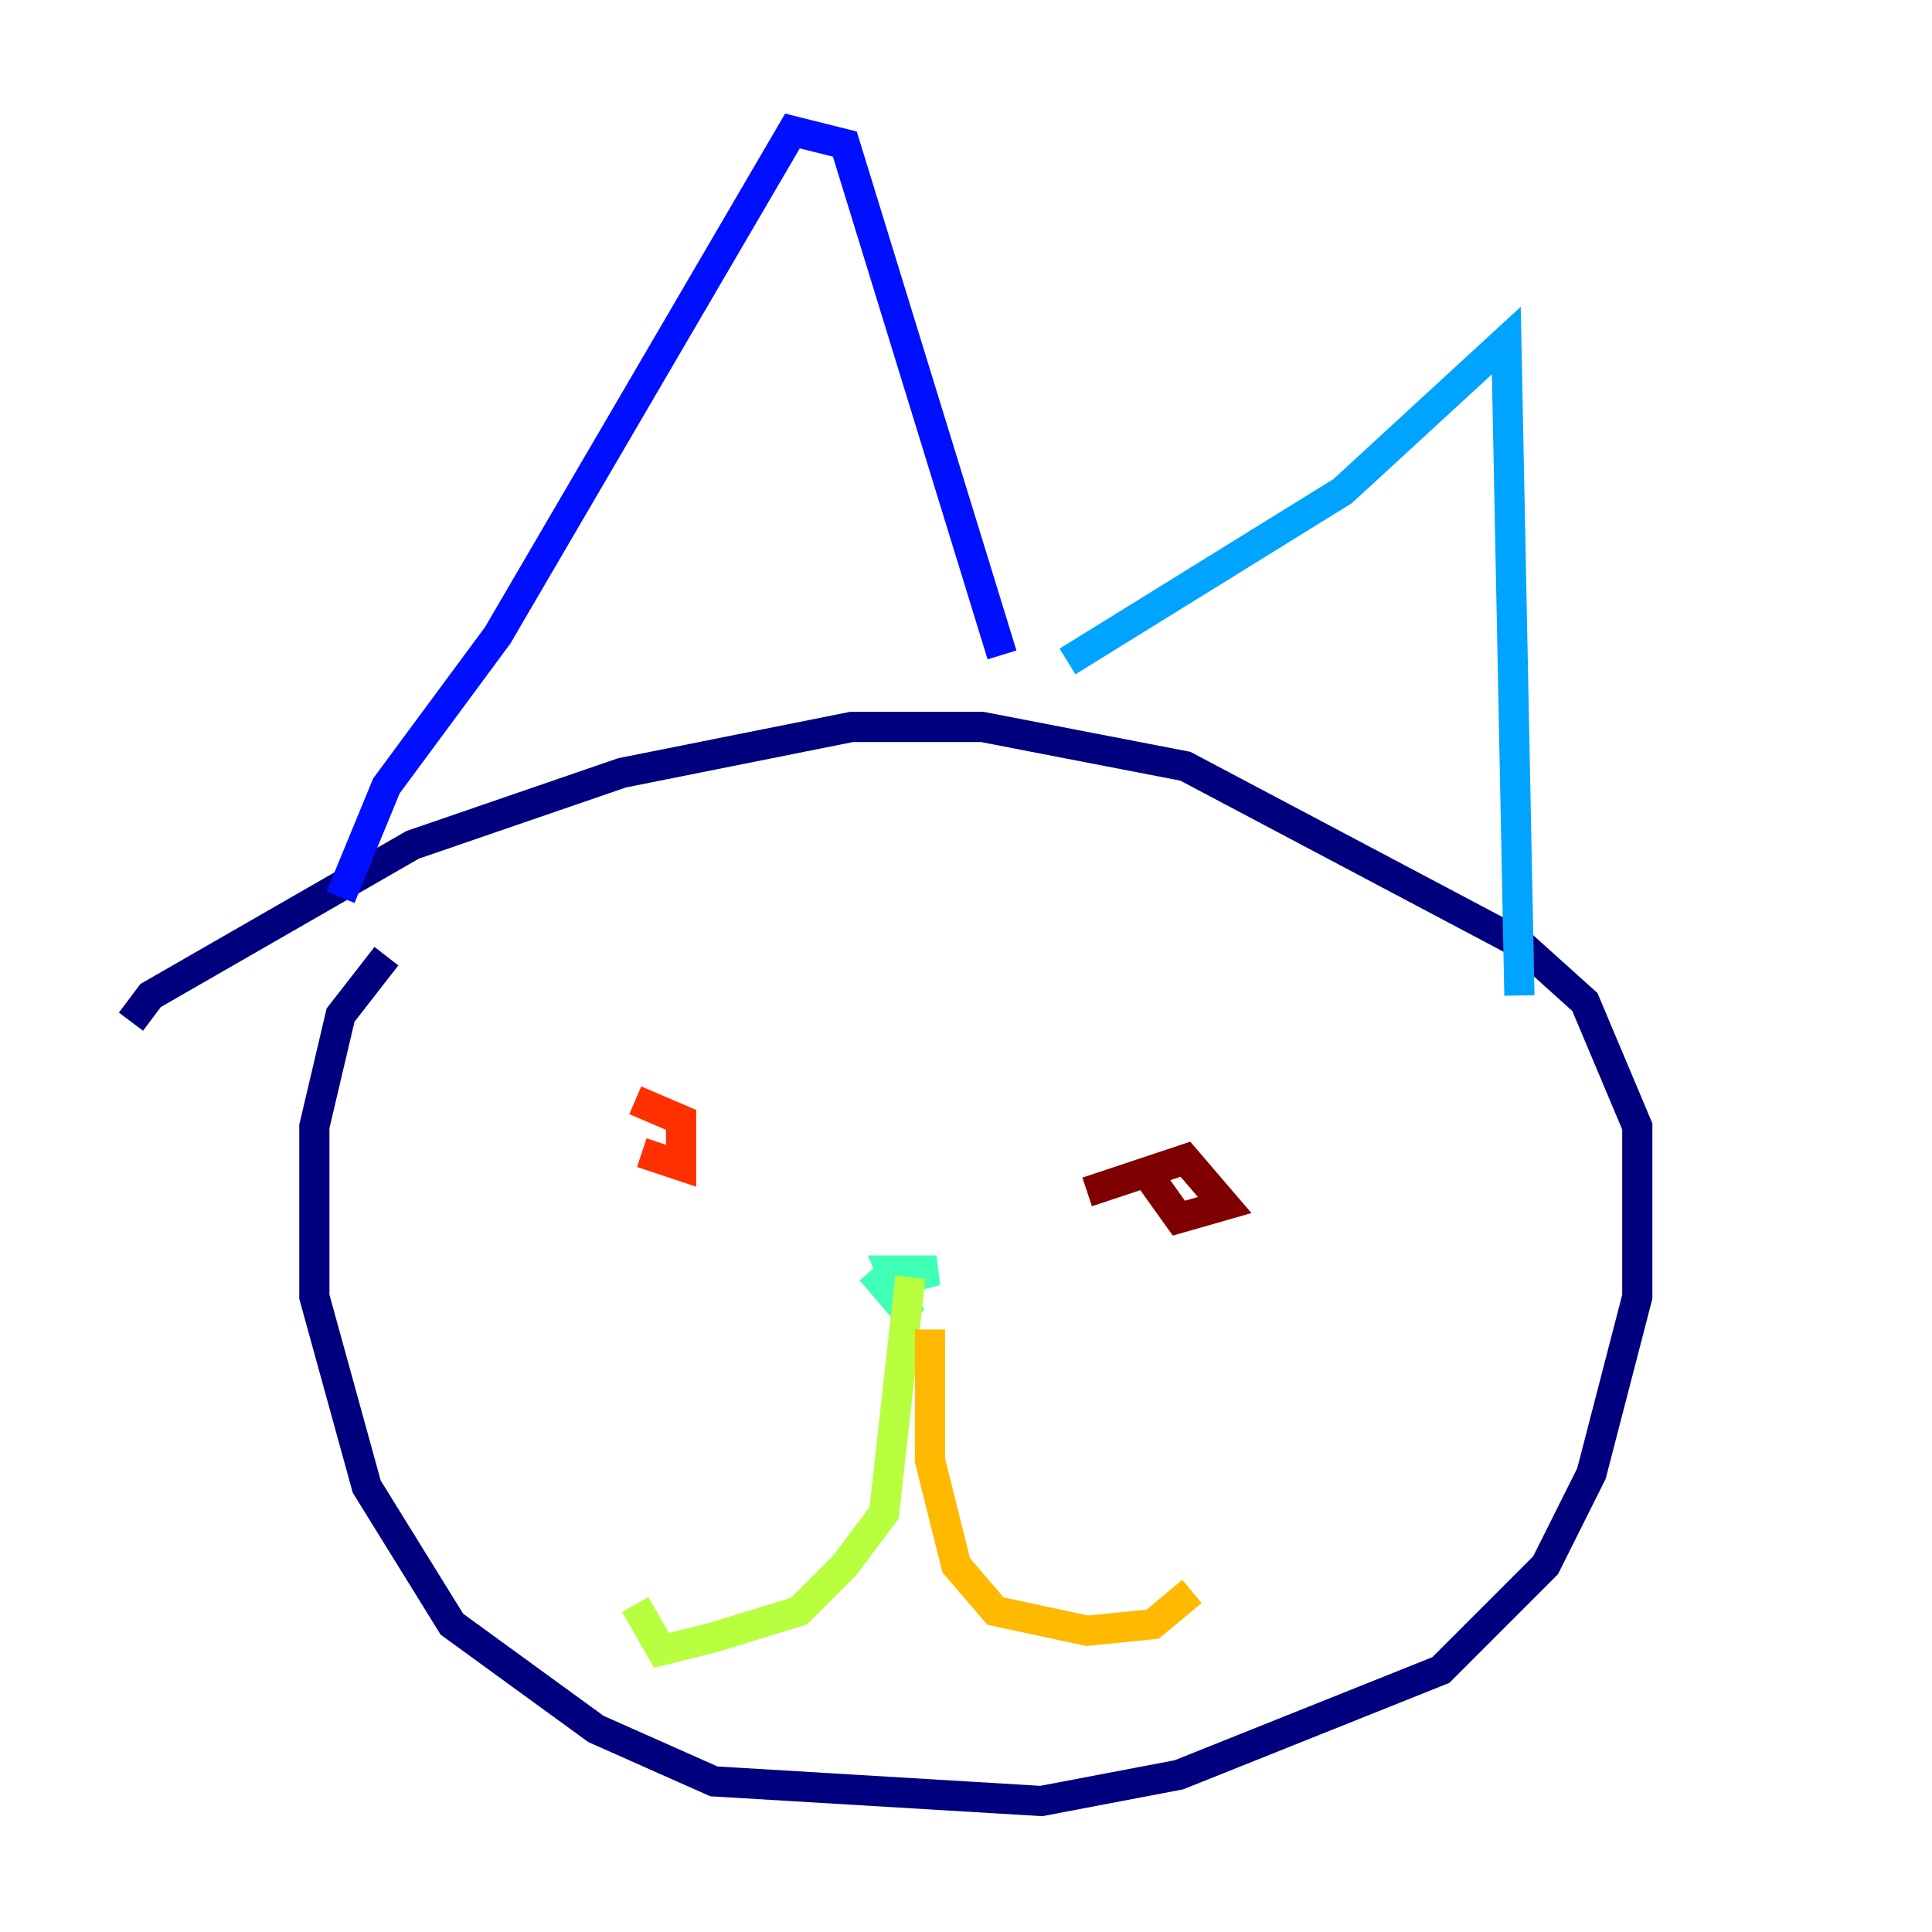 <?xml version="1.0" encoding="utf-8" ?>
<svg baseProfile="tiny" height="128" version="1.2" viewBox="0,0,128,128" width="128" xmlns="http://www.w3.org/2000/svg" xmlns:ev="http://www.w3.org/2001/xml-events" xmlns:xlink="http://www.w3.org/1999/xlink"><defs /><polyline fill="none" points="25.6,63.349 22.563,67.254 20.827,74.63 20.827,85.912 24.298,98.495 29.939,107.607 39.485,114.549 47.295,118.02 68.99,119.322 78.102,117.586 95.458,110.644 102.4,103.702 105.437,97.627 108.475,85.912 108.475,74.63 105.003,66.386 100.664,62.481 78.536,50.766 65.085,48.163 56.407,48.163 41.22,51.2 27.336,55.973 9.98,65.953 8.678,67.688" stroke="#00007f" stroke-width="2" /><polyline fill="none" points="22.563,59.444 25.6,52.068 32.976,42.088 52.502,8.678 55.973,9.546 66.386,43.39" stroke="#0010ff" stroke-width="2" /><polyline fill="none" points="70.725,43.824 88.949,32.542 99.797,22.563 100.664,65.953" stroke="#00a4ff" stroke-width="2" /><polyline fill="none" points="57.709,84.176 60.312,87.214 59.01,84.176 62.047,84.176 60.312,84.61" stroke="#3fffb7" stroke-width="2" /><polyline fill="none" points="60.312,84.61 58.576,100.231 55.973,103.702 52.936,106.739 47.295,108.475 43.824,109.342 42.088,106.305" stroke="#b7ff3f" stroke-width="2" /><polyline fill="none" points="61.614,88.081 61.614,96.759 63.349,103.702 65.953,106.739 72.027,108.041 76.366,107.607 78.969,105.437" stroke="#ffb900" stroke-width="2" /><polyline fill="none" points="42.088,72.895 45.125,74.197 45.125,77.234 42.522,76.366" stroke="#ff3000" stroke-width="2" /><polyline fill="none" points="72.027,78.969 78.536,76.8 81.139,79.837 78.102,80.705 75.932,77.668" stroke="#7f0000" stroke-width="2" /></svg>